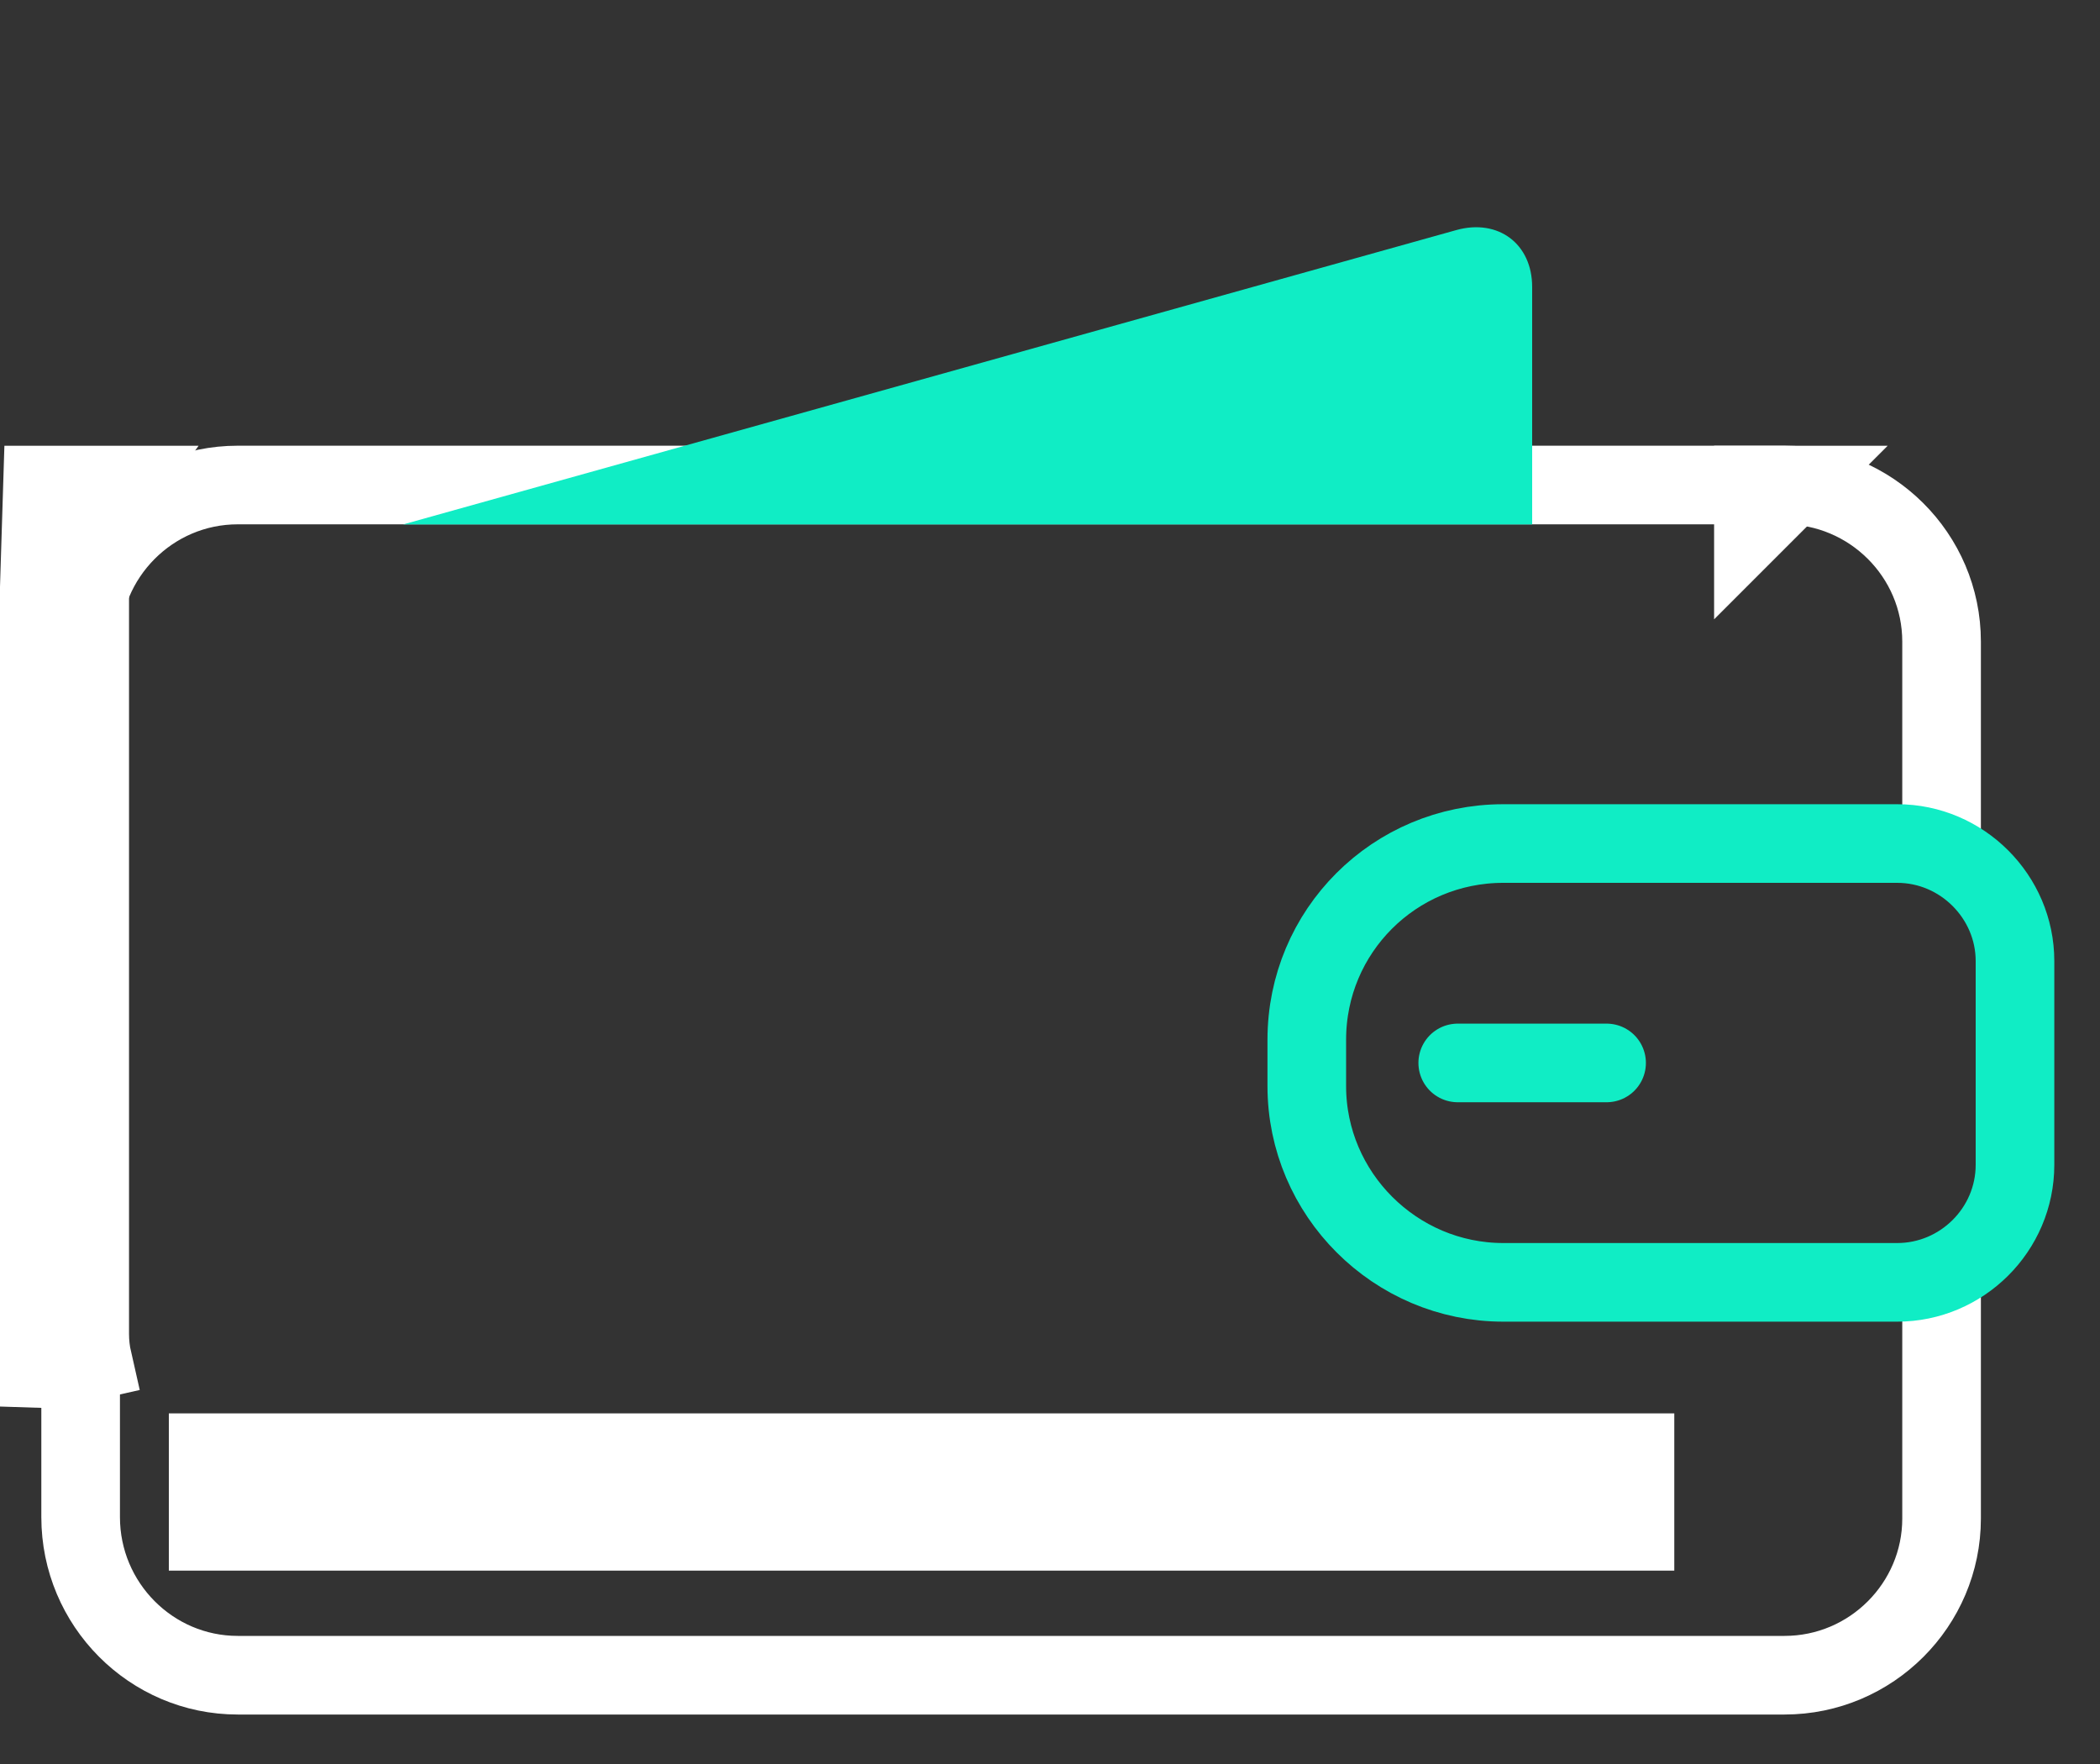 <?xml version="1.0" encoding="UTF-8"?>
<svg width="25px" height="21px" viewBox="0 0 25 21" version="1.1" xmlns="http://www.w3.org/2000/svg" xmlns:xlink="http://www.w3.org/1999/xlink">
    <rect x="0" y="0" width="25" height="21" fill="#333333" stroke="none"/>
    <!-- Generator: Sketch 48.2 (47327) - http://www.bohemiancoding.com/sketch -->
    <title>Payment</title>
    <desc>Created with Sketch.</desc>
    <defs></defs>
    <g id="icon/" stroke="none" stroke-width="1" fill="none" fill-rule="evenodd">
        <g id="Payment">
            <path d="M23.114,10.358 L23.114,7.638 C23.114,6.609 22.272,5.774 21.244,5.774 L2.83,5.774 C1.797,5.774 0.96,6.618 0.96,7.655 L0.96,18.061 C0.96,19.1 1.801,19.943 2.83,19.943 L21.244,19.943 C22.277,19.943 23.114,19.102 23.114,18.078 L23.114,15.359" id="Path-4" stroke="#FFFFFF" stroke-width="0.936"></path>
            <path d="M15.557,12.378 C15.557,11.086 16.599,10.042 17.897,10.042 L22.586,10.042 C23.357,10.042 23.988,10.676 23.988,11.441 L23.988,13.867 C23.988,14.638 23.355,15.266 22.586,15.266 L17.897,15.266 C16.608,15.266 15.557,14.213 15.557,12.93 L15.557,12.378 Z" id="Combined-Shape" stroke="#10EDC5" stroke-width="0.936"></path>
            <path d="M17.354,12.654 L19.126,12.654" id="Line" stroke="#10EDC5" stroke-width="0.936" stroke-linecap="round"></path>
            <path d="M17.337,2.739 C17.836,2.6 18.24,2.903 18.24,3.416 L18.24,6.243 L4.8,6.243 L17.337,2.739 Z" id="Path-2" fill="#10EDC5"></path>
            <path d="M1.454,5.775 L0.506,5.775 L0.178,16.282 L0.646,16.297 L1.103,16.194 C1.08,16.093 1.068,15.987 1.068,15.88 L1.068,6.892 C1.068,6.505 1.216,6.108 1.454,5.775 Z M20.874,5.775 L20.874,6.243 L21.342,5.775 L20.874,5.775 Z M19.464,17.294 L19.464,18.23 L2.478,18.23 L2.478,17.294 L19.464,17.294 Z" id="Combined-Shape" stroke="#FFFFFF" stroke-width="0.936"></path>
        </g>
    </g>
</svg>